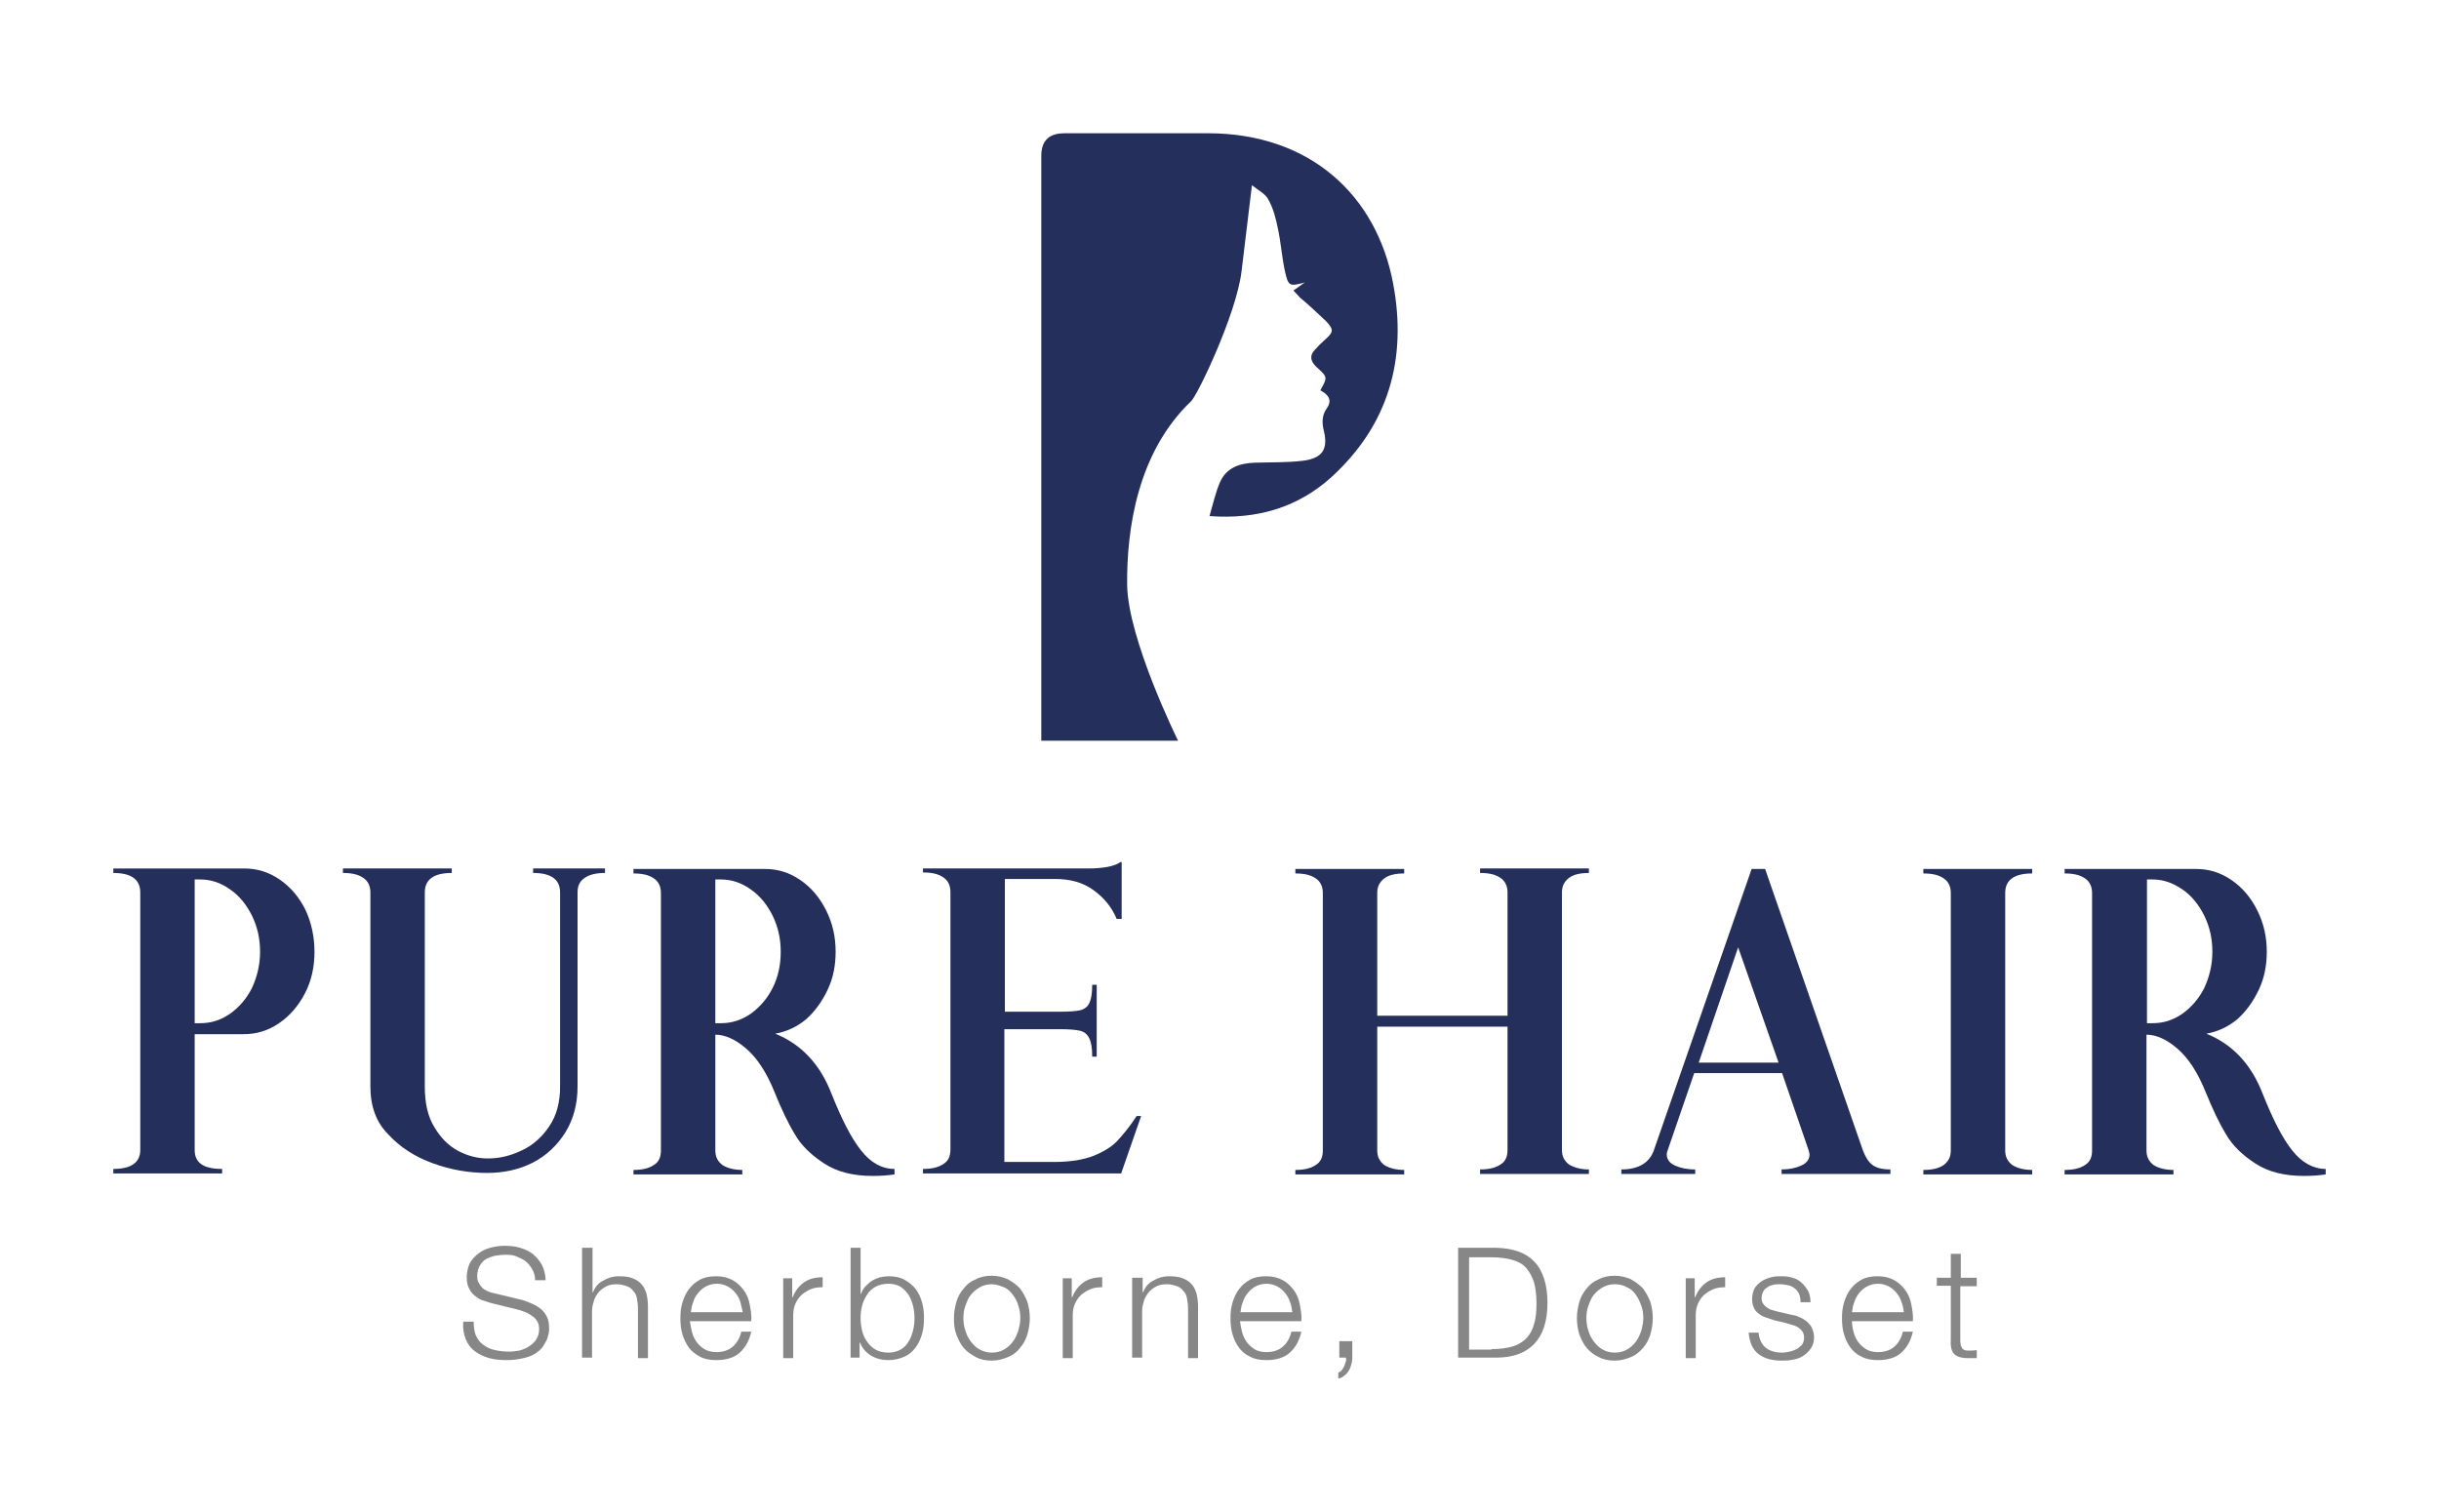 <?xml version="1.0" encoding="utf-8"?>
<!-- Generator: Adobe Illustrator 21.0.0, SVG Export Plug-In . SVG Version: 6.00 Build 0)  -->
<svg version="1.1" id="pure-hair_x5F_main" xmlns="http://www.w3.org/2000/svg" xmlns:xlink="http://www.w3.org/1999/xlink" x="0px"
	 y="0px" viewBox="0 0 488.6 303" style="enable-background:new 0 0 488.6 303;" xml:space="preserve">
<style type="text/css">
	.st0{fill:#252F5B;}
	.st1{fill:#878787;}
</style>
<g>
	<g>
		<path class="st0" d="M63,190.7c0,3-0.6,5.8-1.9,8.3c-1.3,2.5-3,4.5-5.2,6c-2.2,1.5-4.5,2.2-7.1,2.2H39v23.2c0,2.6,1.8,3.8,5.5,3.8
			v0.9H22.7v-0.9c3.6,0,5.4-1.3,5.4-3.8v-51.6c0-2.6-1.8-3.9-5.4-3.9v-0.9h26.2c2.6,0,4.9,0.7,7.1,2.2c2.2,1.5,3.9,3.5,5.2,6.1
			C62.4,184.9,63,187.7,63,190.7z M52.1,190.7c0-2.6-0.5-4.9-1.6-7.2c-1.1-2.2-2.5-4-4.4-5.3c-1.8-1.3-3.8-2-6-2H39v28.8h1.1
			c2.2,0,4.1-0.6,6-1.9c1.8-1.3,3.3-3,4.4-5.2C51.5,195.7,52.1,193.3,52.1,190.7z"/>
		<path class="st0" d="M74.2,217.7v-38.9c0-1.3-0.5-2.3-1.4-2.9c-1-0.7-2.3-1-4.1-1V174h21.8v0.9c-3.6,0-5.4,1.3-5.4,3.9v38.9
			c0,3.3,0.6,6,1.9,8.1c1.3,2.2,2.8,3.7,4.8,4.8c1.9,1,3.9,1.5,5.9,1.5c2.3,0,4.5-0.5,6.8-1.6c2.2-1,4.1-2.7,5.5-4.8
			c1.5-2.2,2.2-4.8,2.2-8v-38.9c0-2.6-1.8-3.9-5.4-3.9V174h14.4v0.9c-1.7,0-3.1,0.3-4.1,1c-1,0.7-1.4,1.6-1.4,2.9v38.9
			c0,3.4-0.8,6.5-2.4,9.1c-1.6,2.6-3.8,4.7-6.5,6.1c-2.7,1.4-5.8,2.1-9.2,2.1c-3.6,0-7.2-0.6-10.8-1.9c-3.6-1.3-6.6-3.2-9-5.8
			C75.4,224.9,74.2,221.7,74.2,217.7z"/>
		<path class="st0" d="M179.2,234.2v1.1c-1.4,0.2-2.8,0.3-4.3,0.3c-4,0-7.2-0.8-9.8-2.5c-2.6-1.7-4.6-3.6-5.9-5.9
			c-1.4-2.3-2.7-5.1-4-8.3c-1.6-4-3.5-6.9-5.7-8.8c-2.2-1.9-4.3-2.8-6.2-2.8v23.2c0,1.3,0.5,2.2,1.4,2.9c0.9,0.6,2.3,1,4,1v0.9
			h-21.8v-0.9c1.7,0,3.1-0.3,4.1-1c1-0.6,1.4-1.6,1.4-2.9v-51.6c0-1.3-0.5-2.3-1.4-2.9c-1-0.7-2.3-1-4.1-1v-0.9h26.3
			c2.6,0,4.9,0.7,7.1,2.2c2.2,1.5,3.9,3.5,5.2,6.1c1.3,2.6,1.9,5.3,1.9,8.3c0,2.7-0.5,5.3-1.6,7.6s-2.5,4.3-4.3,5.9
			c-1.8,1.5-3.9,2.5-6.2,2.9c5.2,2.1,9,6.1,11.3,12.1c2,5,3.9,8.8,5.9,11.3C174.4,232.9,176.6,234.2,179.2,234.2z M156.4,190.7
			c0-2.6-0.5-4.9-1.6-7.2c-1.1-2.2-2.5-4-4.4-5.3c-1.8-1.3-3.8-2-6-2h-1.1v28.8h1.1c2.2,0,4.1-0.6,6-1.9c1.8-1.3,3.3-3,4.4-5.2
			C155.9,195.7,156.4,193.3,156.4,190.7z"/>
		<path class="st0" d="M224.6,235.1h-39.7v-0.9c1.7,0,3.1-0.3,4.1-1c1-0.6,1.4-1.6,1.4-2.9v-51.6c0-1.3-0.5-2.3-1.4-2.9
			c-1-0.7-2.3-1-4.1-1V174h33.2c1.3,0,2.5-0.1,3.7-0.3c1.2-0.2,2.1-0.6,2.7-1h0.2v11.4h-1c-1-2.4-2.6-4.3-4.7-5.8
			c-2.1-1.5-4.6-2.2-7.7-2.2h-10v26.6h11c1.9,0,3.3-0.1,4.1-0.3c0.8-0.2,1.5-0.7,1.8-1.4c0.4-0.8,0.6-2,0.6-3.7h0.9v14.4h-0.9
			c0-1.7-0.2-2.9-0.6-3.7c-0.4-0.8-1-1.3-1.9-1.5c-0.9-0.2-2.2-0.3-4.1-0.3h-11v26.6h10c3.1,0,5.7-0.4,7.8-1.2
			c2-0.8,3.7-1.8,4.9-3.1c1.2-1.3,2.5-2.9,3.8-4.9h0.9L224.6,235.1z"/>
	</g>
	<g>
		<path class="st0" d="M318.3,234.3v0.9h-21.8v-0.9c1.7,0,3.1-0.3,4.1-1c1-0.6,1.4-1.6,1.4-2.9v-24.7h-26.1v24.8
			c0,1.3,0.5,2.2,1.4,2.9c0.9,0.6,2.3,1,4,1v0.9h-21.8v-0.9c1.7,0,3.1-0.3,4.1-1c1-0.6,1.4-1.6,1.4-2.9v-51.6c0-1.3-0.5-2.3-1.4-2.9
			c-1-0.7-2.3-1-4.1-1v-0.9h21.8v0.9c-1.7,0-3.1,0.3-4,1c-0.9,0.7-1.4,1.6-1.4,2.9v24.6H302v-24.7c0-1.3-0.5-2.3-1.4-2.9
			c-1-0.7-2.3-1-4.1-1V174h21.8v0.9c-1.7,0-3.1,0.3-4,1c-0.9,0.7-1.4,1.6-1.4,2.9v51.6c0,1.3,0.5,2.2,1.4,2.9
			C315.3,233.9,316.6,234.3,318.3,234.3z"/>
		<path class="st0" d="M378.7,234.3v0.9h-21.8v-0.9c1.6,0,2.9-0.3,4-0.8c1.1-0.5,1.6-1.3,1.6-2.2c0-0.2-0.1-0.5-0.2-0.9l-5.3-15.4
			h-17.6l-5.3,15.4c-0.1,0.3-0.2,0.6-0.2,0.9c0,0.9,0.5,1.7,1.6,2.2c1.1,0.5,2.4,0.8,4.1,0.8v0.9h-14.8v-0.9c3.4,0,5.6-1.3,6.5-3.8
			l19.6-56.4h2.7l19.6,56.4c0.5,1.3,1.1,2.3,1.9,2.9S377.1,234.3,378.7,234.3z M348.2,189.8l-7.9,23.1h16L348.2,189.8z"/>
		<path class="st0" d="M390.8,230.5v-51.6c0-1.3-0.5-2.3-1.4-2.9c-1-0.7-2.3-1-4.1-1v-0.9h21.8v0.9c-3.6,0-5.4,1.3-5.4,3.9v51.6
			c0,1.3,0.5,2.2,1.4,2.9c0.9,0.6,2.3,1,4,1v0.9h-21.8v-0.9c1.7,0,3.1-0.3,4.1-1C390.3,232.7,390.8,231.8,390.8,230.5z"/>
		<path class="st0" d="M465.9,234.2v1.1c-1.4,0.2-2.8,0.3-4.3,0.3c-4,0-7.2-0.8-9.8-2.5c-2.6-1.7-4.6-3.6-5.9-5.9
			c-1.4-2.3-2.7-5.1-4-8.3c-1.6-4-3.5-6.9-5.7-8.8c-2.2-1.9-4.3-2.8-6.2-2.8v23.2c0,1.3,0.5,2.2,1.4,2.9c0.9,0.6,2.3,1,4,1v0.9
			h-21.8v-0.9c1.7,0,3.1-0.3,4.1-1c1-0.6,1.4-1.6,1.4-2.9v-51.6c0-1.3-0.5-2.3-1.4-2.9c-1-0.7-2.3-1-4.1-1v-0.9h26.3
			c2.6,0,4.9,0.7,7.1,2.2c2.2,1.5,3.9,3.5,5.2,6.1c1.3,2.6,1.9,5.3,1.9,8.3c0,2.7-0.5,5.3-1.6,7.6s-2.5,4.3-4.3,5.9
			c-1.8,1.5-3.9,2.5-6.2,2.9c5.2,2.1,9,6.1,11.3,12.1c2,5,3.9,8.8,5.9,11.3C461.1,232.9,463.4,234.2,465.9,234.2z M443.2,190.7
			c0-2.6-0.5-4.9-1.6-7.2c-1.1-2.2-2.5-4-4.4-5.3s-3.8-2-6-2h-1.1v28.8h1.1c2.2,0,4.1-0.6,6-1.9c1.8-1.3,3.3-3,4.4-5.2
			C442.6,195.7,443.2,193.3,443.2,190.7z"/>
	</g>
	<path class="st0" d="M208.6,148.4c0-38.9,0-77.9,0-117.2c0-3.4,2-4.5,4.6-4.5H242c20.4,0,33.8,12.4,37.1,30.2
		c2.8,15-0.9,28.3-12.5,38.8c-6.7,6-14.8,8.4-24.3,7.7c0.7-2.4,1.2-4.7,2.1-6.8c1.3-2.9,3.9-3.8,7-3.9c3.2-0.1,6.5,0,9.7-0.4
		c3.8-0.5,5-2.3,4.1-6c-0.4-1.6-0.4-3.1,0.6-4.5c1.2-1.7,0.2-2.8-1.3-3.6c1.5-2.7,1.5-2.6-0.9-4.8c-1-1-1.3-2.1-0.3-3.2
		c0.7-0.8,1.4-1.5,2.2-2.2c1.7-1.5,1.7-2,0.1-3.7c-1.7-1.6-3.4-3.2-5.2-4.7c-0.3-0.3-0.6-0.7-1.3-1.4c0.8-0.5,1.5-1.1,2.3-1.6
		c-3.1,0.8-3.3,0.8-4-2.3c-0.6-2.8-0.8-5.7-1.4-8.5c-0.4-2-0.9-4-1.9-5.8c-0.6-1.2-2.1-1.9-3.3-2.9c-0.8,6.3-1.4,11.9-2.1,17.4
		c-1.1,8.6-8.8,24.7-10.1,25.9c-10.8,10.3-12.9,25.8-12.8,36.7s10.2,31.3,10.2,31.3H208.6z"/>
	<g>
		<path class="st1" d="M95.4,267.7c0.4,0.8,0.9,1.4,1.5,1.8c0.7,0.5,1.4,0.8,2.3,1c0.9,0.2,1.8,0.3,2.9,0.3c0.6,0,1.2-0.1,1.9-0.2
			c0.7-0.2,1.3-0.4,1.9-0.8c0.6-0.4,1.1-0.8,1.5-1.4s0.6-1.3,0.6-2.1c0-0.6-0.1-1.2-0.4-1.6c-0.3-0.5-0.6-0.8-1.1-1.1
			c-0.4-0.3-0.9-0.6-1.5-0.8c-0.5-0.2-1.1-0.4-1.6-0.5l-4.9-1.2c-0.6-0.2-1.3-0.4-1.9-0.6c-0.6-0.2-1.1-0.6-1.6-1
			c-0.5-0.4-0.8-0.9-1.1-1.5c-0.3-0.6-0.4-1.3-0.4-2.2c0-0.5,0.1-1.2,0.3-1.9c0.2-0.7,0.6-1.4,1.2-2s1.3-1.2,2.3-1.6
			c1-0.4,2.3-0.7,3.8-0.7c1.1,0,2.1,0.1,3.1,0.4c1,0.3,1.9,0.7,2.6,1.3c0.7,0.6,1.3,1.3,1.8,2.2c0.4,0.9,0.7,1.9,0.7,3h-2.1
			c0-0.8-0.2-1.6-0.6-2.2c-0.3-0.6-0.8-1.2-1.3-1.6c-0.5-0.4-1.2-0.7-1.9-1s-1.5-0.3-2.2-0.3c-0.7,0-1.4,0.1-2.1,0.2
			c-0.7,0.2-1.3,0.4-1.8,0.7c-0.5,0.3-0.9,0.8-1.2,1.3c-0.3,0.6-0.5,1.2-0.5,2.1c0,0.5,0.1,1,0.3,1.3c0.2,0.4,0.4,0.7,0.7,1
			c0.3,0.3,0.7,0.5,1.1,0.7s0.8,0.3,1.3,0.4l5.4,1.3c0.8,0.2,1.5,0.5,2.2,0.8c0.7,0.3,1.3,0.7,1.8,1.1c0.5,0.4,0.9,1,1.2,1.6
			c0.3,0.6,0.4,1.4,0.4,2.3c0,0.2,0,0.6-0.1,1c-0.1,0.4-0.2,0.9-0.4,1.3s-0.5,0.9-0.8,1.4c-0.4,0.5-0.9,0.9-1.5,1.3
			c-0.6,0.4-1.4,0.7-2.3,0.9c-0.9,0.2-2,0.4-3.3,0.4c-1.3,0-2.5-0.1-3.6-0.4c-1.1-0.3-2.1-0.8-2.9-1.4c-0.8-0.6-1.4-1.4-1.8-2.4
			c-0.4-1-0.6-2.1-0.5-3.5h2.1C94.9,265.9,95,266.9,95.4,267.7z"/>
		<path class="st1" d="M118.7,250v8.9h0.1c0.4-1,1-1.8,2-2.3c1-0.6,2-0.9,3.1-0.9c1.1,0,2.1,0.1,2.8,0.4c0.8,0.3,1.4,0.7,1.8,1.2
			c0.5,0.5,0.8,1.2,1,1.9c0.2,0.8,0.3,1.6,0.3,2.6v10.3h-2v-10c0-0.7-0.1-1.3-0.2-1.9s-0.3-1.1-0.7-1.5c-0.3-0.4-0.7-0.8-1.3-1
			s-1.2-0.4-2-0.4c-0.8,0-1.5,0.1-2.1,0.4c-0.6,0.3-1.1,0.7-1.5,1.1c-0.4,0.5-0.8,1.1-1,1.7c-0.2,0.7-0.4,1.4-0.4,2.2v9.3h-2V250
			H118.7z"/>
		<path class="st1" d="M138.6,266.8c0.2,0.8,0.5,1.4,0.9,2s1,1.1,1.6,1.5c0.7,0.4,1.5,0.6,2.4,0.6c1.4,0,2.5-0.4,3.3-1.1
			s1.4-1.7,1.7-3h2c-0.4,1.8-1.2,3.2-2.3,4.2c-1.1,1-2.7,1.5-4.7,1.5c-1.3,0-2.4-0.2-3.3-0.7s-1.7-1.1-2.2-1.8s-1-1.7-1.3-2.7
			c-0.3-1-0.4-2.1-0.4-3.2c0-1.1,0.1-2.1,0.4-3.1c0.3-1,0.7-1.9,1.3-2.7c0.6-0.8,1.3-1.4,2.2-1.9s2-0.7,3.3-0.7
			c1.3,0,2.4,0.3,3.3,0.8c0.9,0.5,1.6,1.2,2.2,2s1,1.8,1.2,2.9s0.4,2.2,0.3,3.3h-12.3C138.3,265.3,138.4,266,138.6,266.8z
			 M148.3,260.8c-0.2-0.7-0.6-1.3-1-1.8c-0.4-0.5-1-1-1.6-1.3c-0.6-0.3-1.3-0.5-2.1-0.5c-0.8,0-1.5,0.2-2.1,0.5
			c-0.6,0.3-1.1,0.7-1.6,1.3s-0.8,1.1-1,1.8c-0.3,0.7-0.4,1.4-0.5,2.1h10.4C148.6,262.2,148.5,261.5,148.3,260.8z"/>
		<path class="st1" d="M158.7,256.1v3.8h0.1c0.5-1.3,1.3-2.3,2.3-3c1-0.7,2.3-1,3.7-1v2c-0.9,0-1.7,0.1-2.4,0.4
			c-0.7,0.3-1.3,0.7-1.9,1.2c-0.5,0.5-0.9,1.1-1.2,1.8c-0.3,0.7-0.4,1.5-0.4,2.3v8.5h-2v-16H158.7z"/>
		<path class="st1" d="M172.4,250v9.2h0.1c0.2-0.6,0.5-1.1,0.9-1.5c0.4-0.4,0.8-0.8,1.3-1.1c0.5-0.3,1-0.5,1.6-0.7
			c0.6-0.1,1.2-0.2,1.7-0.2c1.2,0,2.3,0.2,3.2,0.7c0.9,0.5,1.6,1.1,2.2,1.8c0.6,0.8,1,1.7,1.3,2.7c0.3,1,0.4,2.1,0.4,3.2
			s-0.1,2.2-0.4,3.2c-0.3,1-0.7,1.9-1.3,2.7c-0.6,0.8-1.3,1.4-2.2,1.8s-2,0.7-3.2,0.7c-1.3,0-2.5-0.3-3.5-0.9
			c-1-0.6-1.8-1.5-2.2-2.6h-0.1v3h-1.8V250H172.4z M182.9,261.6c-0.2-0.8-0.5-1.5-0.9-2.2c-0.4-0.6-1-1.2-1.6-1.6
			c-0.7-0.4-1.5-0.6-2.4-0.6c-1,0-1.9,0.2-2.6,0.6c-0.7,0.4-1.3,0.9-1.7,1.6c-0.4,0.6-0.8,1.4-1,2.2c-0.2,0.8-0.3,1.6-0.3,2.5
			c0,0.8,0.1,1.6,0.3,2.5c0.2,0.8,0.5,1.5,1,2.2s1,1.2,1.7,1.6c0.7,0.4,1.6,0.6,2.6,0.6c0.9,0,1.7-0.2,2.4-0.6
			c0.7-0.4,1.2-0.9,1.6-1.6c0.4-0.6,0.7-1.4,0.9-2.2c0.2-0.8,0.3-1.6,0.3-2.5C183.2,263.3,183.1,262.4,182.9,261.6z"/>
		<path class="st1" d="M201.9,256.3c0.9,0.5,1.7,1.1,2.4,1.8c0.6,0.8,1.1,1.7,1.5,2.7c0.3,1,0.5,2.1,0.5,3.3s-0.2,2.2-0.5,3.3
			c-0.3,1-0.8,1.9-1.5,2.7c-0.6,0.8-1.4,1.4-2.4,1.8s-2,0.7-3.2,0.7c-1.2,0-2.3-0.2-3.2-0.7s-1.7-1-2.4-1.8s-1.1-1.7-1.5-2.7
			s-0.5-2.1-0.5-3.3s0.2-2.2,0.5-3.3c0.3-1,0.8-1.9,1.5-2.7c0.6-0.8,1.4-1.4,2.4-1.8c0.9-0.5,2-0.7,3.2-0.7
			C199.9,255.6,201,255.9,201.9,256.3z M196.3,257.9c-0.7,0.4-1.3,0.9-1.8,1.5s-0.8,1.4-1.1,2.2s-0.4,1.6-0.4,2.5
			c0,0.8,0.1,1.7,0.4,2.5c0.2,0.8,0.6,1.5,1.1,2.2c0.5,0.6,1,1.2,1.8,1.6s1.5,0.6,2.4,0.6c0.9,0,1.7-0.2,2.4-0.6s1.3-0.9,1.8-1.6
			c0.5-0.6,0.8-1.4,1.1-2.2c0.2-0.8,0.4-1.6,0.4-2.5c0-0.8-0.1-1.7-0.4-2.5c-0.2-0.8-0.6-1.5-1.1-2.2c-0.5-0.6-1-1.2-1.8-1.5
			s-1.5-0.6-2.4-0.6C197.8,257.3,197,257.5,196.3,257.9z"/>
		<path class="st1" d="M214.7,256.1v3.8h0.1c0.5-1.3,1.3-2.3,2.3-3c1-0.7,2.3-1,3.7-1v2c-0.9,0-1.7,0.1-2.4,0.4
			c-0.7,0.3-1.3,0.7-1.9,1.2c-0.5,0.5-0.9,1.1-1.2,1.8c-0.3,0.7-0.4,1.5-0.4,2.3v8.5h-2v-16H214.7z"/>
		<path class="st1" d="M228.9,256.1v2.8h0.1c0.4-1,1-1.8,2-2.3c1-0.6,2-0.9,3.1-0.9c1.1,0,2.1,0.1,2.8,0.4c0.8,0.3,1.4,0.7,1.8,1.2
			c0.5,0.5,0.8,1.2,1,1.9c0.2,0.8,0.3,1.6,0.3,2.6v10.3h-2v-10c0-0.7-0.1-1.3-0.2-1.9s-0.3-1.1-0.7-1.5c-0.3-0.4-0.7-0.8-1.3-1
			s-1.2-0.4-2-0.4c-0.8,0-1.5,0.1-2.1,0.4c-0.6,0.3-1.1,0.7-1.5,1.1c-0.4,0.5-0.8,1.1-1,1.7c-0.2,0.7-0.4,1.4-0.4,2.2v9.3h-2v-16
			H228.9z"/>
		<path class="st1" d="M248.8,266.8c0.2,0.8,0.5,1.4,0.9,2s1,1.1,1.6,1.5s1.5,0.6,2.4,0.6c1.4,0,2.5-0.4,3.3-1.1s1.4-1.7,1.7-3h2
			c-0.4,1.8-1.2,3.2-2.3,4.2c-1.1,1-2.7,1.5-4.7,1.5c-1.3,0-2.4-0.2-3.3-0.7c-0.9-0.4-1.7-1.1-2.2-1.8c-0.6-0.8-1-1.7-1.3-2.7
			c-0.3-1-0.4-2.1-0.4-3.2c0-1.1,0.1-2.1,0.4-3.1s0.7-1.9,1.3-2.7c0.6-0.8,1.3-1.4,2.2-1.9c0.9-0.5,2-0.7,3.3-0.7
			c1.3,0,2.4,0.3,3.3,0.8c0.9,0.5,1.6,1.2,2.2,2s1,1.8,1.2,2.9s0.4,2.2,0.3,3.3h-12.3C248.5,265.3,248.6,266,248.8,266.8z
			 M258.4,260.8c-0.2-0.7-0.6-1.3-1-1.8c-0.4-0.5-1-1-1.6-1.3c-0.6-0.3-1.3-0.5-2.1-0.5c-0.8,0-1.5,0.2-2.1,0.5
			c-0.6,0.3-1.1,0.7-1.6,1.3c-0.4,0.5-0.8,1.1-1,1.8c-0.3,0.7-0.4,1.4-0.5,2.1h10.4C258.8,262.2,258.7,261.5,258.4,260.8z"/>
		<path class="st1" d="M270.9,272.1c0,0.5-0.1,0.9-0.2,1.3s-0.3,0.9-0.5,1.2c-0.2,0.4-0.5,0.7-0.9,1c-0.3,0.3-0.7,0.5-1.2,0.6V275
			c0.2-0.1,0.5-0.2,0.7-0.5c0.2-0.2,0.3-0.5,0.5-0.8c0.1-0.3,0.2-0.6,0.3-0.9c0.1-0.3,0.1-0.6,0-0.8h-1.3v-3.3h2.6V272.1z"/>
		<path class="st1" d="M299.8,250c3.4,0.1,5.9,1,7.6,2.8c1.7,1.8,2.6,4.6,2.6,8.2c0,3.7-0.9,6.4-2.6,8.2c-1.7,1.8-4.2,2.8-7.6,2.8
			h-7.7V250H299.8z M298.8,270.3c1.6,0,3-0.2,4.1-0.5c1.1-0.3,2.1-0.9,2.8-1.6c0.7-0.7,1.3-1.7,1.6-2.9c0.4-1.2,0.5-2.6,0.5-4.2
			c0-1.7-0.2-3.1-0.5-4.2c-0.4-1.2-0.9-2.1-1.6-2.9s-1.7-1.3-2.8-1.6c-1.1-0.3-2.5-0.5-4.1-0.5h-4.5v18.5H298.8z"/>
		<path class="st1" d="M326.7,256.3c0.9,0.5,1.7,1.1,2.4,1.8c0.6,0.8,1.1,1.7,1.5,2.7c0.3,1,0.5,2.1,0.5,3.3s-0.2,2.2-0.5,3.3
			c-0.3,1-0.8,1.9-1.5,2.7s-1.4,1.4-2.4,1.8s-2,0.7-3.2,0.7c-1.2,0-2.3-0.2-3.2-0.7c-0.9-0.4-1.7-1-2.4-1.8s-1.1-1.7-1.5-2.7
			c-0.3-1-0.5-2.1-0.5-3.3s0.2-2.2,0.5-3.3c0.3-1,0.8-1.9,1.5-2.7c0.6-0.8,1.4-1.4,2.4-1.8c0.9-0.5,2-0.7,3.2-0.7
			C324.7,255.6,325.8,255.9,326.7,256.3z M321.1,257.9c-0.7,0.4-1.3,0.9-1.8,1.5c-0.5,0.6-0.8,1.4-1.1,2.2s-0.4,1.6-0.4,2.5
			c0,0.8,0.1,1.7,0.4,2.5c0.2,0.8,0.6,1.5,1.1,2.2c0.5,0.6,1,1.2,1.8,1.6c0.7,0.4,1.5,0.6,2.4,0.6s1.7-0.2,2.4-0.6
			c0.7-0.4,1.3-0.9,1.8-1.6c0.5-0.6,0.8-1.4,1.1-2.2c0.2-0.8,0.4-1.6,0.4-2.5c0-0.8-0.1-1.7-0.4-2.5s-0.6-1.5-1.1-2.2
			s-1-1.2-1.8-1.5c-0.7-0.4-1.5-0.6-2.4-0.6S321.8,257.5,321.1,257.9z"/>
		<path class="st1" d="M339.5,256.1v3.8h0.1c0.5-1.3,1.3-2.3,2.3-3c1-0.7,2.3-1,3.7-1v2c-0.9,0-1.7,0.1-2.4,0.4s-1.3,0.7-1.9,1.2
			c-0.5,0.5-0.9,1.1-1.2,1.8c-0.3,0.7-0.4,1.5-0.4,2.3v8.5h-2v-16H339.5z"/>
		<path class="st1" d="M360.4,259.2c-0.2-0.4-0.5-0.8-0.9-1.1c-0.4-0.3-0.8-0.5-1.3-0.6s-1-0.2-1.6-0.2c-0.4,0-0.9,0-1.3,0.1
			s-0.9,0.2-1.2,0.5c-0.4,0.2-0.7,0.5-0.9,0.9c-0.2,0.4-0.3,0.8-0.3,1.3c0,0.4,0.1,0.8,0.3,1.1c0.2,0.3,0.5,0.6,0.8,0.8
			c0.3,0.2,0.7,0.4,1.1,0.5c0.4,0.1,0.8,0.2,1.1,0.3l2.6,0.6c0.6,0.1,1.1,0.2,1.7,0.5c0.5,0.2,1,0.5,1.5,0.9c0.4,0.4,0.8,0.8,1,1.3
			s0.4,1.1,0.4,1.8c0,0.9-0.2,1.6-0.6,2.2c-0.4,0.6-0.9,1.1-1.5,1.5c-0.6,0.4-1.3,0.7-2.1,0.8c-0.8,0.2-1.5,0.2-2.3,0.2
			c-1.9,0-3.4-0.4-4.6-1.3c-1.2-0.9-1.8-2.3-2-4.3h2c0.1,1.3,0.6,2.3,1.4,3c0.9,0.7,2,1,3.3,1c0.5,0,1-0.1,1.5-0.2
			c0.5-0.1,1-0.3,1.4-0.5c0.4-0.2,0.8-0.6,1.1-0.9c0.3-0.4,0.4-0.9,0.4-1.4c0-0.5-0.1-0.9-0.3-1.2s-0.5-0.6-0.8-0.8
			c-0.3-0.2-0.7-0.4-1.1-0.5s-0.9-0.3-1.3-0.4l-2.5-0.6c-0.6-0.2-1.2-0.4-1.8-0.6s-1-0.5-1.4-0.8s-0.7-0.7-0.9-1.2
			c-0.2-0.5-0.3-1-0.3-1.7c0-0.8,0.2-1.5,0.5-2.1c0.4-0.6,0.8-1,1.4-1.4c0.6-0.4,1.2-0.6,1.9-0.8c0.7-0.2,1.4-0.2,2.1-0.2
			c0.8,0,1.6,0.1,2.2,0.3c0.7,0.2,1.3,0.5,1.8,1c0.5,0.4,0.9,1,1.3,1.6c0.3,0.6,0.5,1.4,0.5,2.3h-2
			C360.7,260.2,360.6,259.7,360.4,259.2z"/>
		<path class="st1" d="M371.3,266.8c0.2,0.8,0.5,1.4,0.9,2s1,1.1,1.6,1.5s1.5,0.6,2.4,0.6c1.4,0,2.5-0.4,3.3-1.1s1.4-1.7,1.7-3h2
			c-0.4,1.8-1.2,3.2-2.3,4.2c-1.1,1-2.7,1.5-4.7,1.5c-1.3,0-2.4-0.2-3.3-0.7c-0.9-0.4-1.7-1.1-2.2-1.8c-0.6-0.8-1-1.7-1.3-2.7
			c-0.3-1-0.4-2.1-0.4-3.2c0-1.1,0.1-2.1,0.4-3.1s0.7-1.9,1.3-2.7c0.6-0.8,1.3-1.4,2.2-1.9c0.9-0.5,2-0.7,3.3-0.7
			c1.3,0,2.4,0.3,3.3,0.8c0.9,0.5,1.6,1.2,2.2,2s1,1.8,1.2,2.9s0.4,2.2,0.3,3.3H371C371,265.3,371.1,266,371.3,266.8z M380.9,260.8
			c-0.2-0.7-0.6-1.3-1-1.8c-0.4-0.5-1-1-1.6-1.3c-0.6-0.3-1.3-0.5-2.1-0.5c-0.8,0-1.5,0.2-2.1,0.5c-0.6,0.3-1.1,0.7-1.6,1.3
			c-0.4,0.5-0.8,1.1-1,1.8c-0.3,0.7-0.4,1.4-0.5,2.1h10.4C381.3,262.2,381.2,261.5,380.9,260.8z"/>
		<path class="st1" d="M396,256.1v1.6h-3.3v10.8c0,0.6,0.1,1.1,0.3,1.5c0.2,0.4,0.6,0.6,1.3,0.6c0.6,0,1.1,0,1.7-0.1v1.6
			c-0.3,0-0.6,0-0.9,0s-0.6,0-0.9,0c-1.3,0-2.2-0.3-2.7-0.8c-0.5-0.5-0.8-1.4-0.7-2.8v-10.9H388v-1.6h2.8v-4.8h2v4.8H396z"/>
	</g>
</g>
</svg>
